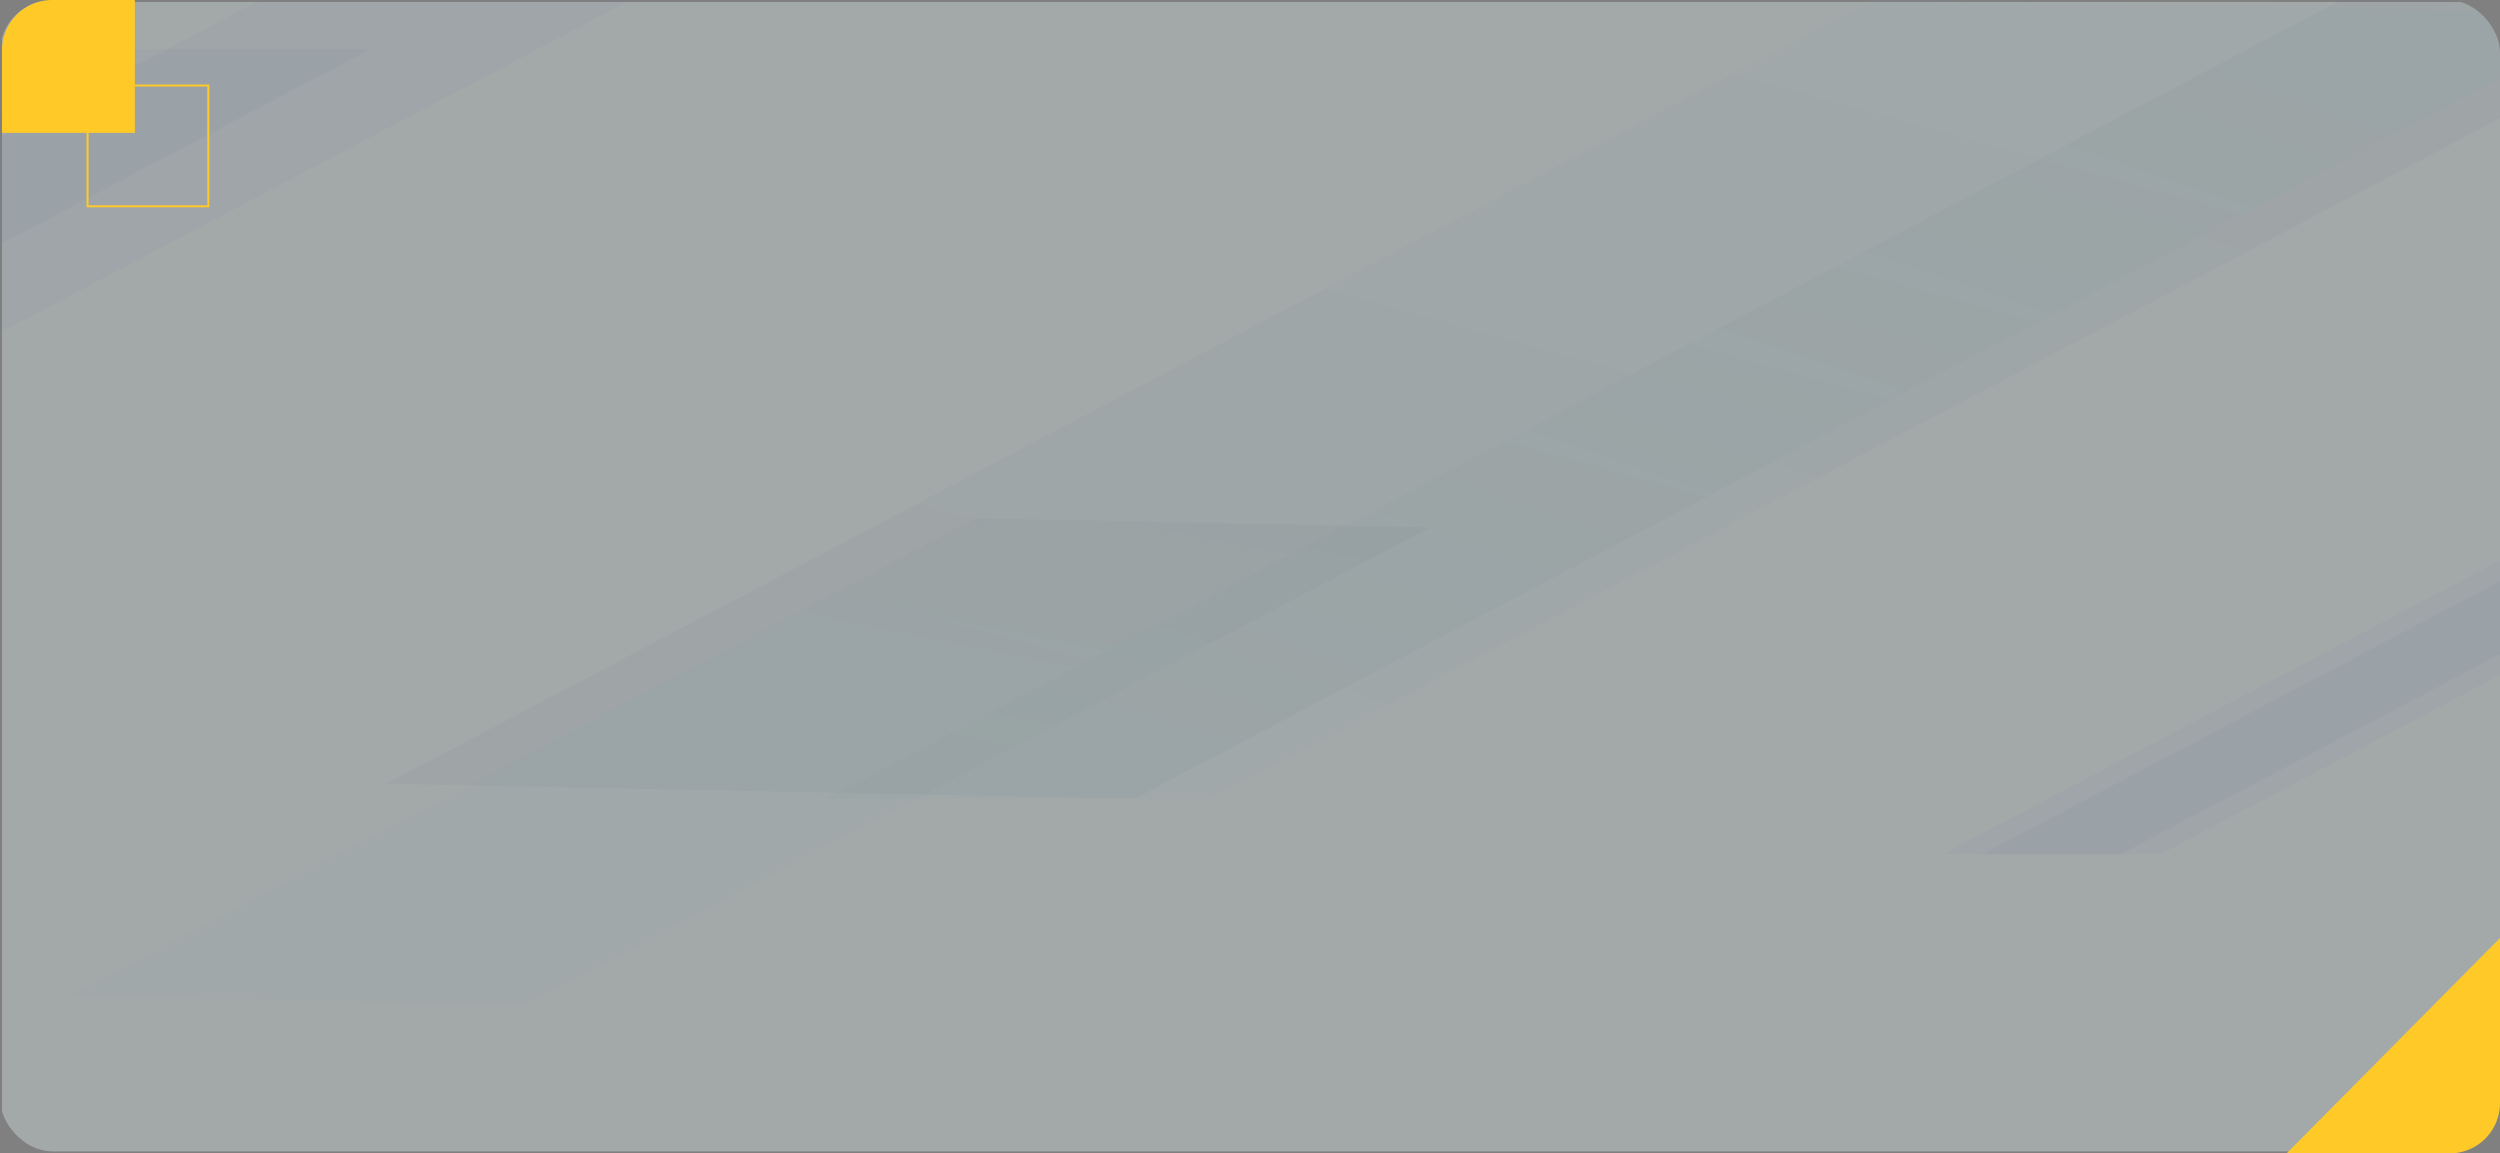 <svg xmlns="http://www.w3.org/2000/svg" xmlns:xlink="http://www.w3.org/1999/xlink" width="1242" height="573" viewBox="0 0 1242 573">
  <rect x="0" y="0" width="1242" height="573" fill="#808080" stroke="none"/>
  <defs>
    <clipPath id="clip-path">
      <rect id="Rectángulo_42432" data-name="Rectángulo 42432" width="1242" height="572" rx="26" transform="translate(0.119 0.455)" fill="#1565c0"/>
    </clipPath>
    <linearGradient id="linear-gradient" x1="0.167" y1="0.9" x2="0.931" y2="-0.031" gradientUnits="objectBoundingBox">
      <stop offset="0" stop-color="#4dd0e1"/>
      <stop offset="1" stop-color="#0b3360"/>
    </linearGradient>
    <linearGradient id="linear-gradient-2" x1="0.756" y1="0.104" x2="0.09" y2="0.957" xlink:href="#linear-gradient"/>
    <linearGradient id="linear-gradient-3" x1="0.601" y1="0.408" x2="0.878" y2="-0.078" xlink:href="#linear-gradient"/>
  </defs>
  <g id="Grupo_146145" data-name="Grupo 146145" transform="translate(-178 -22151)">
    <g id="Enmascarar_grupo_141210" data-name="Enmascarar grupo 141210" transform="translate(177.881 22150.545)" opacity="0.338" clip-path="url(#clip-path)">
      <rect id="Rectángulo_42431" data-name="Rectángulo 42431" width="1241" height="591" transform="translate(1.119 1.454)" fill="#e7f8fa"/>
      <g id="Grupo_143298" data-name="Grupo 143298" transform="translate(631.137 53.606)">
        <path id="Trazado_188496" data-name="Trazado 188496" d="M0,0H566.018V216.8H0Z" transform="translate(0 0)" fill="none"/>
      </g>
      <path id="Trazado_188497" data-name="Trazado 188497" d="M54.661,0H238.473L-488.971,383.678H-672.783Z" transform="translate(172.382 -51.029)" fill="#1565c0" opacity="0.064" style="mix-blend-mode: multiply;isolation: isolate"/>
      <path id="Trazado_188498" data-name="Trazado 188498" d="M-205.868,0H-87.888L-554.8,246.266H-672.783Z" transform="translate(271.769 24.955)" fill="#1565c0" opacity="0.064" style="mix-blend-mode: multiply;isolation: isolate"/>
      <path id="Trazado_188499" data-name="Trazado 188499" d="M-323.565,0h88.241L-584.542,184.189h-88.241Z" transform="translate(1638.423 240.554)" fill="#1565c0" opacity="0.064" style="mix-blend-mode: multiply;isolation: isolate"/>
      <path id="Trazado_188500" data-name="Trazado 188500" d="M-323.565,0h88.241L-584.542,184.189h-88.241Z" transform="translate(1657.886 240.554)" fill="#1565c0" opacity="0.064" style="mix-blend-mode: multiply;isolation: isolate"/>
      <path id="Trazado_188501" data-name="Trazado 188501" d="M80.612,0H270.981l-753.4,397.365H-672.783Z" transform="translate(1083.638 -0.13)" opacity="0.064" fill="url(#linear-gradient)" style="mix-blend-mode: multiply;isolation: isolate"/>
      <path id="Trazado_188502" data-name="Trazado 188502" d="M66.563,0,438.23,7.41-301.116,397.366l-371.667-7.41Z" transform="translate(864.878 -0.13)" opacity="0.064" fill="url(#linear-gradient-2)" style="mix-blend-mode: multiply;isolation: isolate"/>
      <path id="Trazado_188503" data-name="Trazado 188503" d="M-223.276,0,2.69,4.505-446.817,241.59l-225.966-4.505Z" transform="translate(707.947 257.964)" opacity="0.064" fill="url(#linear-gradient-3)" style="mix-blend-mode: multiply;isolation: isolate"/>
    </g>
    <path id="Trazado_188495" data-name="Trazado 188495" d="M106,0V82a25,25,0,0,1-25,25H0Z" transform="translate(1314 22617)" fill="#ffca28"/>
    <g id="Grupo_143299" data-name="Grupo 143299" transform="translate(179 22151)">
      <path id="Rectángulo_5779" data-name="Rectángulo 5779" d="M0,0H66a0,0,0,0,1,0,0V66a0,0,0,0,1,0,0H25A25,25,0,0,1,0,41V0A0,0,0,0,1,0,0Z" transform="translate(66) rotate(90)" fill="#ffca28"/>
      <g id="Rectángulo_5780" data-name="Rectángulo 5780" transform="translate(103 42) rotate(90)" fill="none" stroke="#ffca28" stroke-width="1">
        <rect width="61" height="61" stroke="none"/>
        <rect x="0.5" y="0.5" width="60" height="60" fill="none"/>
      </g>
    </g>
  </g>
</svg>
